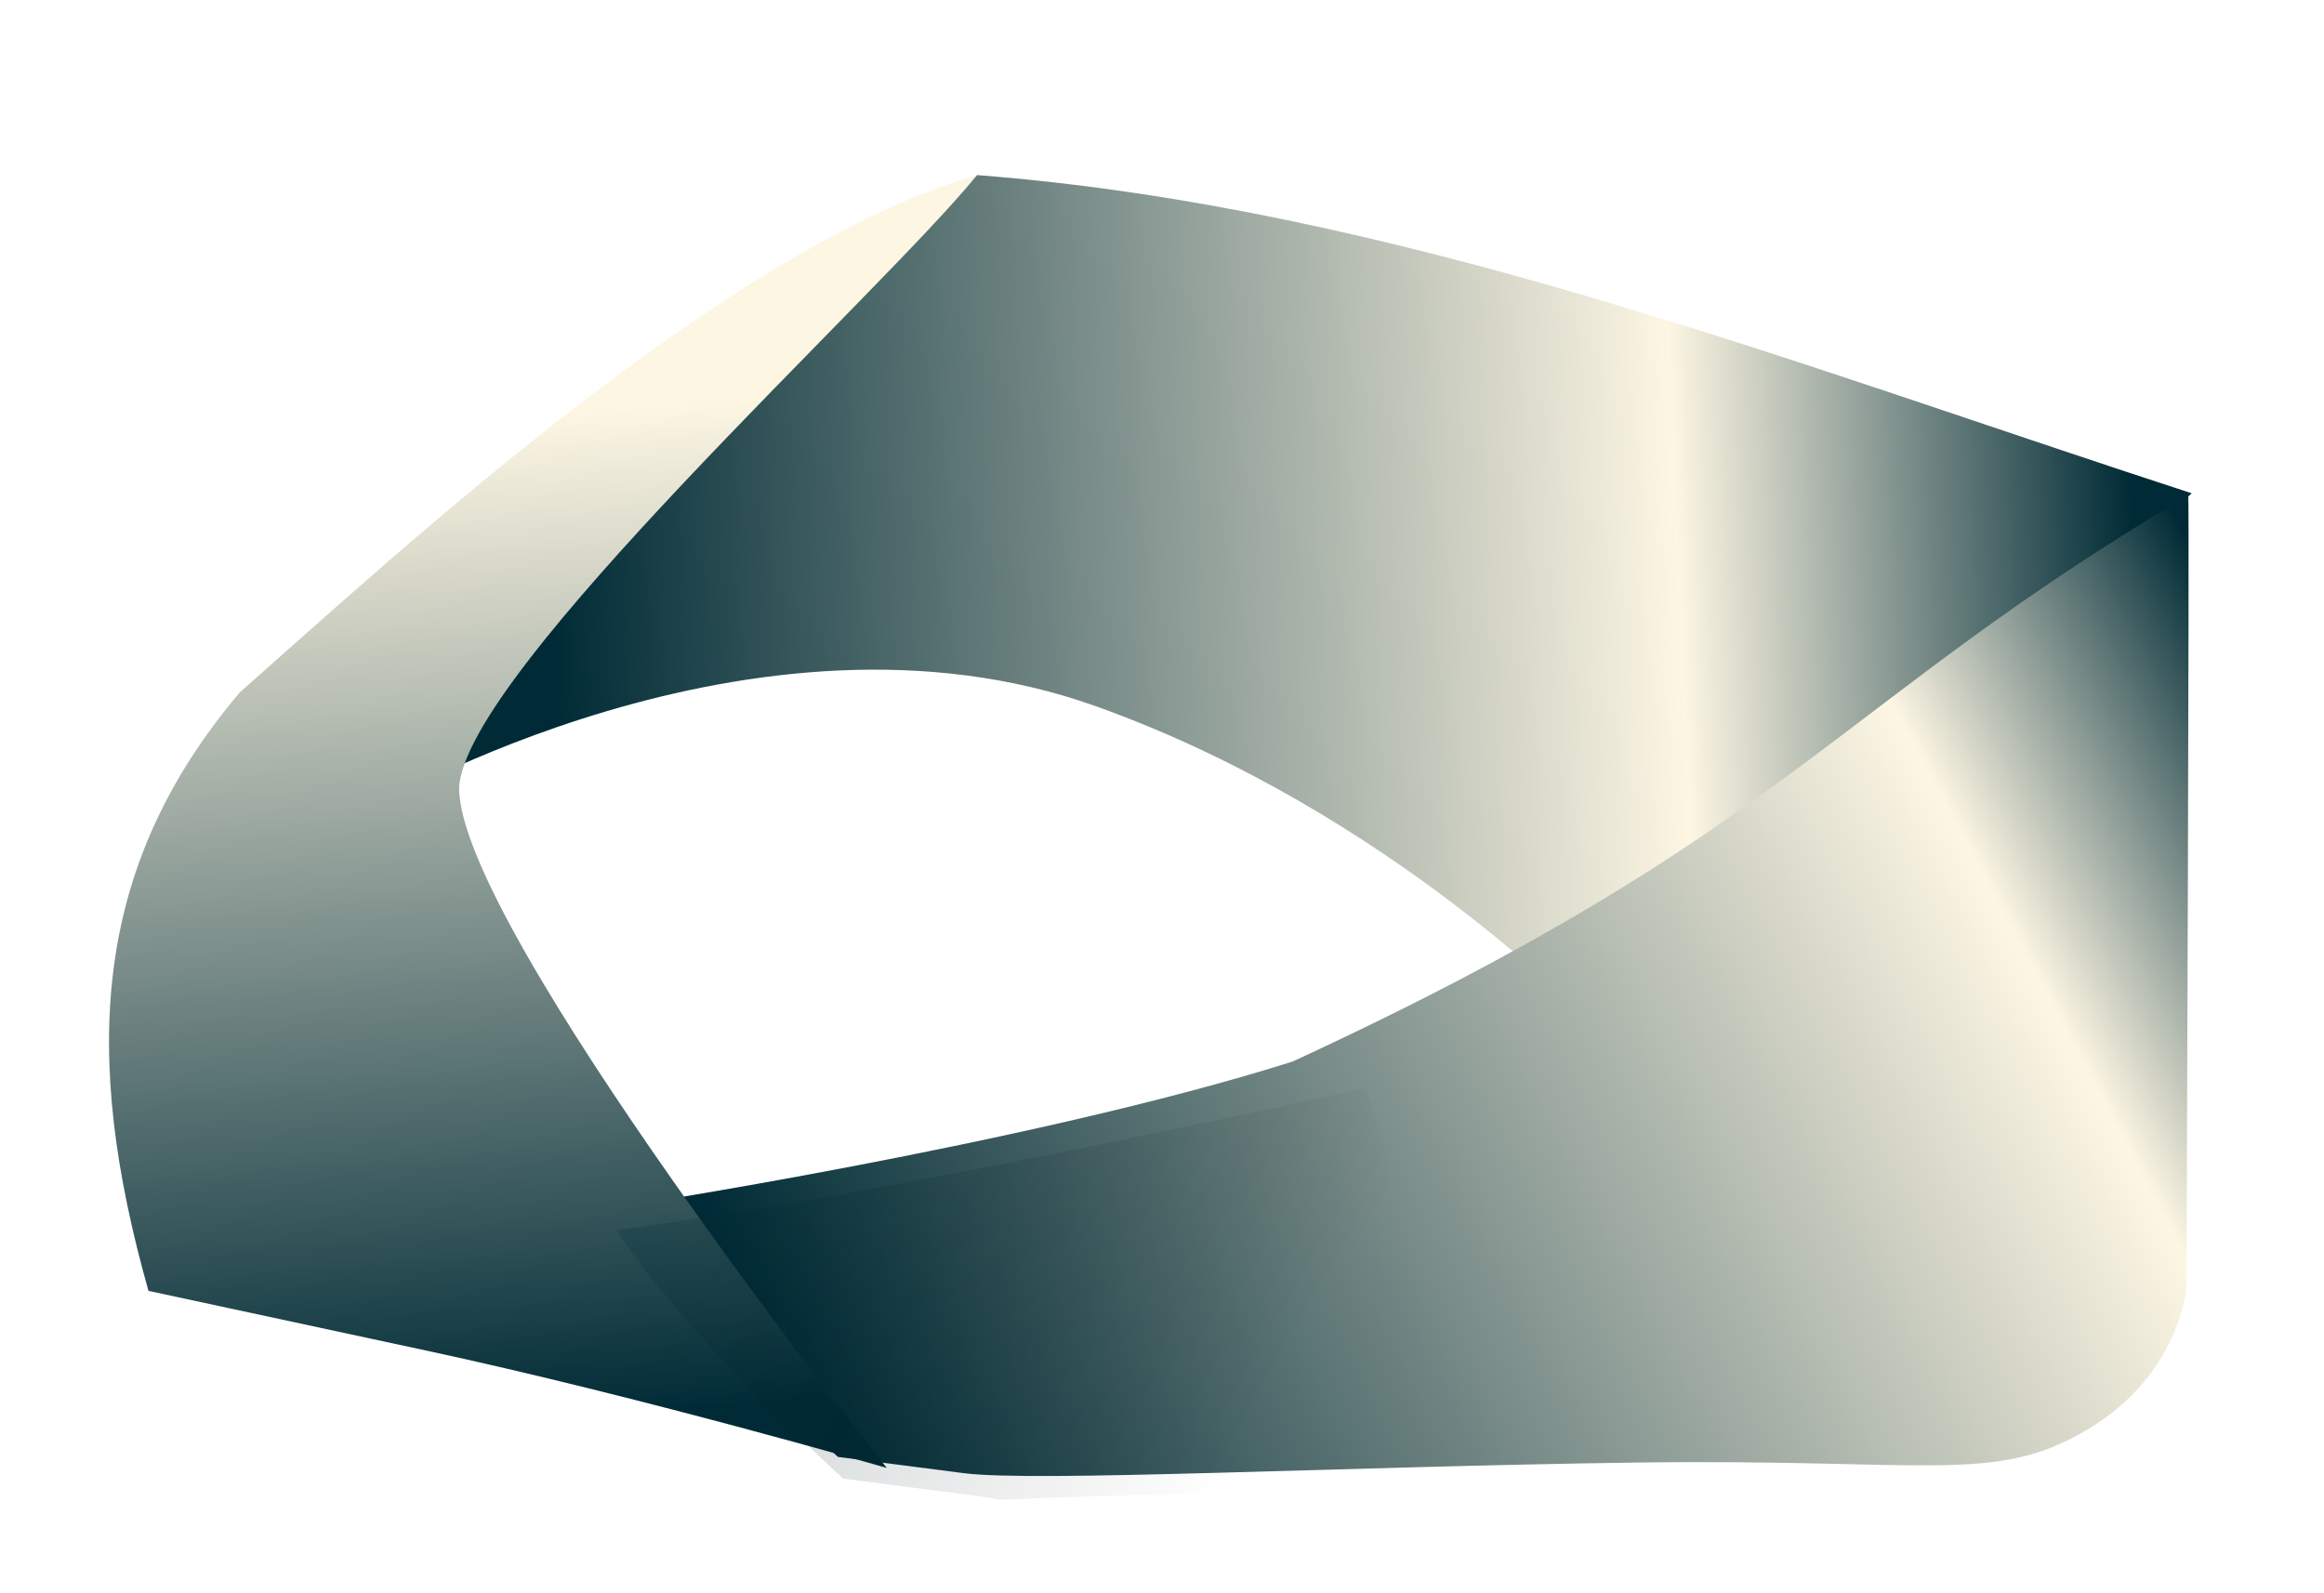 <?xml version="1.0" encoding="UTF-8" standalone="no"?>
<!-- Created with Inkscape (http://www.inkscape.org/) -->

<svg
   xmlns:dc="http://purl.org/dc/elements/1.1/"
   xmlns:cc="http://creativecommons.org/ns#"
   xmlns:rdf="http://www.w3.org/1999/02/22-rdf-syntax-ns#"
   xmlns:svg="http://www.w3.org/2000/svg"
   xmlns="http://www.w3.org/2000/svg"
   xmlns:xlink="http://www.w3.org/1999/xlink"
   xmlns:sodipodi="http://sodipodi.sourceforge.net/DTD/sodipodi-0.dtd"
   xmlns:inkscape="http://www.inkscape.org/namespaces/inkscape"
   width="97.329mm"
   height="66.713mm"
   viewBox="0 0 344.866 236.384"
   id="svg2"
   version="1.1"
   inkscape:version="0.92.3 (d244b95, 2018-08-02)"
   sodipodi:docname="mobius_mini.svg"
   inkscape:export-filename="/Users/mira/Dropbox (OIST)/MyInkscape/mobius.png"
   inkscape:export-xdpi="500"
   inkscape:export-ydpi="500">
  <defs
     id="defs4">
    <marker
       inkscape:isstock="true"
       style="overflow:visible"
       id="marker7153"
       refX="0"
       refY="0"
       orient="auto"
       inkscape:stockid="Arrow1Send">
      <path
         inkscape:connector-curvature="0"
         transform="matrix(-0.2,0,0,-0.2,-1.2,0)"
         style="fill:#d33682;fill-opacity:1;fill-rule:evenodd;stroke:#d33682;stroke-width:1pt;stroke-opacity:1"
         d="M 0,0 5,-5 -12.5,0 5,5 Z"
         id="path7155" />
    </marker>
    <marker
       inkscape:stockid="Arrow1Mend"
       orient="auto"
       refY="0"
       refX="0"
       id="Arrow1Mend"
       style="overflow:visible"
       inkscape:isstock="true">
      <path
         id="path4902"
         d="M 0,0 5,-5 -12.5,0 5,5 Z"
         style="fill:#000000;fill-opacity:1;fill-rule:evenodd;stroke:#000000;stroke-width:1pt;stroke-opacity:1"
         transform="matrix(-0.4,0,0,-0.4,-4,0)"
         inkscape:connector-curvature="0" />
    </marker>
    <marker
       inkscape:stockid="Arrow1Lend"
       orient="auto"
       refY="0"
       refX="0"
       id="Arrow1Lend"
       style="overflow:visible"
       inkscape:isstock="true">
      <path
         id="path4896"
         d="M 0,0 5,-5 -12.5,0 5,5 Z"
         style="fill:#000000;fill-opacity:1;fill-rule:evenodd;stroke:#000000;stroke-width:1pt;stroke-opacity:1"
         transform="matrix(-0.8,0,0,-0.8,-10,0)"
         inkscape:connector-curvature="0" />
    </marker>
    <linearGradient
       id="linearGradient4588"
       inkscape:collect="always">
      <stop
         id="stop4590"
         offset="0"
         style="stop-color:#002b36;stop-opacity:1" />
      <stop
         id="stop4592"
         offset="1"
         style="stop-color:#000000;stop-opacity:0;" />
    </linearGradient>
    <linearGradient
       id="linearGradient4576"
       inkscape:collect="always">
      <stop
         id="stop4578"
         offset="0"
         style="stop-color:#002b36;stop-opacity:1" />
      <stop
         style="stop-color:#fdf6e3;stop-opacity:1"
         offset="0.791"
         id="stop4584" />
      <stop
         id="stop4586"
         offset="1"
         style="stop-color:#002b36;stop-opacity:1" />
    </linearGradient>
    <linearGradient
       id="linearGradient4568"
       inkscape:collect="always">
      <stop
         id="stop4570"
         offset="0"
         style="stop-color:#002b36;stop-opacity:1" />
      <stop
         style="stop-color:#fdf6e3;stop-opacity:1"
         offset="0.712"
         id="stop4572" />
      <stop
         id="stop4574"
         offset="1"
         style="stop-color:#002b36;stop-opacity:1" />
    </linearGradient>
    <linearGradient
       id="linearGradient4562"
       inkscape:collect="always">
      <stop
         id="stop4564"
         offset="0"
         style="stop-color:#002b36;stop-opacity:1" />
      <stop
         id="stop4566"
         offset="1"
         style="stop-color:#fdf6e3;stop-opacity:1" />
    </linearGradient>
    <linearGradient
       inkscape:collect="always"
       xlink:href="#linearGradient4576"
       id="linearGradient4509"
       gradientUnits="userSpaceOnUse"
       gradientTransform="translate(703.546,12.352)"
       x1="312.852"
       y1="-396.784"
       x2="525.553"
       y2="-509.593" />
    <linearGradient
       inkscape:collect="always"
       xlink:href="#linearGradient4562"
       id="linearGradient4511"
       gradientUnits="userSpaceOnUse"
       gradientTransform="translate(707.857,12.77)"
       x1="235.967"
       y1="-400.44"
       x2="224.896"
       y2="-549.012" />
    <linearGradient
       inkscape:collect="always"
       xlink:href="#linearGradient4588"
       id="linearGradient4513"
       gradientUnits="userSpaceOnUse"
       gradientTransform="translate(720.025,-170.862)"
       x1="272.087"
       y1="-247.429"
       x2="350.036"
       y2="-202.786" />
    <linearGradient
       inkscape:collect="always"
       xlink:href="#linearGradient4568"
       id="linearGradient4517"
       gradientUnits="userSpaceOnUse"
       gradientTransform="translate(706.342,14.286)"
       x1="268.466"
       y1="-508.167"
       x2="502.945"
       y2="-518.524" />
    <filter
       inkscape:collect="always"
       style="color-interpolation-filters:sRGB"
       id="filter4738"
       x="-0.132"
       width="1.265"
       y="-0.254"
       height="1.507">
      <feGaussianBlur
         inkscape:collect="always"
         stdDeviation="6.457"
         id="feGaussianBlur4740" />
    </filter>
  </defs>
  <sodipodi:namedview
     id="base"
     pagecolor="#ffffff"
     bordercolor="#666666"
     borderopacity="1.0"
     inkscape:pageopacity="0.0"
     inkscape:pageshadow="2"
     inkscape:zoom="1.4"
     inkscape:cx="156.00744"
     inkscape:cy="185.87276"
     inkscape:document-units="px"
     inkscape:current-layer="layer3"
     showgrid="false"
     showguides="false"
     inkscape:guide-bbox="true"
     inkscape:window-width="1853"
     inkscape:window-height="1023"
     inkscape:window-x="67"
     inkscape:window-y="27"
     inkscape:window-maximized="0"
     fit-margin-top="0"
     fit-margin-left="0"
     fit-margin-right="0"
     fit-margin-bottom="0">
    <sodipodi:guide
       position="-764.196,-1055.938"
       orientation="0,1"
       id="guide4143"
       inkscape:locked="false" />
    <sodipodi:guide
       position="-738.482,-772.366"
       orientation="1,0"
       id="guide4145"
       inkscape:locked="false" />
  </sodipodi:namedview>
  <g
     inkscape:groupmode="layer"
     id="layer6"
     inkscape:label="bg"
     transform="translate(-79.196,-73.393)"
     sodipodi:insensitive="true" />
  <g
     inkscape:groupmode="layer"
     id="layer3"
     inkscape:label="Layer 3"
     style="display:inline"
     transform="translate(-892.054,600.674)">
    <g
       id="g4907">
      <path
         sodipodi:nodetypes="sccccscs"
         inkscape:connector-curvature="0"
         id="path4495"
         d="m 1054.652,-495.86 c -50.71,-18.124 -106.891,15.016 -106.891,15.016 l 47.631,-52.591 41.647,-41.253 c 62.207,4.818 120.898,27.921 180.254,47.232 l -41.82,38.364 c -24.891,22.835 -46.586,40.387 -46.916,40.451 -0.331,0.065 -29.837,-31.47 -73.904,-47.22 z"
         style="display:inline;opacity:1;fill:url(#linearGradient4517);fill-opacity:1;stroke:none;stroke-width:5.714;stroke-linecap:butt;stroke-miterlimit:4;stroke-dasharray:none;stroke-dashoffset:0;stroke-opacity:1" />
    </g>
    <path
       sodipodi:nodetypes="cccczsscc"
       inkscape:connector-curvature="0"
       id="path4485"
       d="m 982.776,-421.334 c 0,0 61.985,-9.411 101.091,-21.782 73.945,-34.152 80.661,-53.213 132.908,-84.012 0.197,0.197 -0.266,117.595 -0.266,117.595 0,0 -0.906,12.838 -14.715,21.051 -13.809,8.213 -23.348,4.273 -67.348,4.891 -44,0.618 -88.806,2.935 -99.381,1.569 l -18.667,-2.411 c 0,0 -24.441,-22.277 -33.621,-36.901 z"
       style="display:inline;opacity:1;fill:url(#linearGradient4509);fill-opacity:1;stroke:none;stroke-width:5.714;stroke-linecap:butt;stroke-miterlimit:4;stroke-dasharray:none;stroke-dashoffset:0;stroke-opacity:1" />
    <path
       sodipodi:nodetypes="scccccs"
       inkscape:connector-curvature="0"
       id="path4487"
       d="m 955.326,-400.212 -41.239,-8.864 c -9.808,-34.755 -8.576,-62.768 13.59,-88.873 24.218,-21.368 72.445,-66.115 109.362,-76.739 -14.031,17.368 -76.081,73.753 -76.854,90.945 -0.075,20.829 63.458,100.949 63.458,100.949 0,0 -36.492,-10.578 -68.317,-17.418 z"
       style="display:inline;opacity:1;fill:url(#linearGradient4511);fill-opacity:1;stroke:none;stroke-width:5.714;stroke-linecap:butt;stroke-miterlimit:4;stroke-dasharray:none;stroke-dashoffset:0;stroke-opacity:1" />
    <path
       style="display:inline;opacity:0.467;fill:url(#linearGradient4513);fill-opacity:1;stroke:none;stroke-width:5.714;stroke-linecap:butt;stroke-miterlimit:4;stroke-dasharray:none;stroke-dashoffset:0;stroke-opacity:1;filter:url(#filter4738)"
       d="m 983.541,-418.119 c 39.354,-4.979 111.16,-21.076 111.16,-21.076 0,0 22.723,59.631 -21.277,60.248 -44,0.618 -27.021,1.506 -37.595,0.14 l -18.666,-2.411 c 0,0 -24.441,-22.277 -33.621,-36.901 z"
       id="path4489"
       inkscape:connector-curvature="0"
       sodipodi:nodetypes="ccsscc" />
  </g>
  <g
     inkscape:groupmode="layer"
     id="layer5"
     inkscape:label="colors"
     sodipodi:insensitive="true"
     transform="translate(-79.196,-73.393)"
     style="display:none">
    <rect
       transform="translate(-812.857,674.066)"
       style="display:inline;opacity:1;fill:#b58900;fill-opacity:1;stroke:none;stroke-width:5;stroke-linecap:round;stroke-miterlimit:4;stroke-dasharray:none;stroke-dashoffset:0;stroke-opacity:1"
       id="rect5279"
       width="64.286"
       height="26.429"
       x="1279.286"
       y="-774.066"
       ry="0.357" />
    <rect
       transform="translate(-812.857,674.066)"
       style="display:inline;opacity:1;fill:#cb4b16;fill-opacity:1;stroke:none;stroke-width:5;stroke-linecap:round;stroke-miterlimit:4;stroke-dasharray:none;stroke-dashoffset:0;stroke-opacity:1"
       id="rect5281"
       width="52.143"
       height="36.429"
       x="1283.929"
       y="-726.209"
       ry="0.357" />
    <rect
       transform="translate(-812.857,674.066)"
       style="display:inline;opacity:1;fill:#dc322f;fill-opacity:1;stroke:none;stroke-width:5;stroke-linecap:round;stroke-miterlimit:4;stroke-dasharray:none;stroke-dashoffset:0;stroke-opacity:1"
       id="rect5283"
       width="47.857"
       height="43.571"
       x="1319.286"
       y="-666.924"
       ry="0.357" />
    <rect
       transform="translate(-812.857,674.066)"
       style="display:inline;opacity:1;fill:#d33682;fill-opacity:1;stroke:none;stroke-width:5;stroke-linecap:round;stroke-miterlimit:4;stroke-dasharray:none;stroke-dashoffset:0;stroke-opacity:1"
       id="rect5285"
       width="50.714"
       height="40.714"
       x="1319.286"
       y="-610.138"
       ry="0.357" />
    <rect
       transform="translate(-812.857,674.066)"
       style="display:inline;opacity:1;fill:#6c71c4;fill-opacity:1;stroke:none;stroke-width:5;stroke-linecap:round;stroke-miterlimit:4;stroke-dasharray:none;stroke-dashoffset:0;stroke-opacity:1"
       id="rect5287"
       width="47.857"
       height="42.143"
       x="1321.071"
       y="-555.138"
       ry="0.357" />
    <rect
       transform="translate(-812.857,674.066)"
       style="display:inline;opacity:1;fill:#268bd2;fill-opacity:1;stroke:none;stroke-width:5;stroke-linecap:round;stroke-miterlimit:4;stroke-dasharray:none;stroke-dashoffset:0;stroke-opacity:1"
       id="rect5289"
       width="52.857"
       height="43.571"
       x="1321.071"
       y="-507.281"
       ry="0.357" />
    <rect
       transform="translate(-812.857,674.066)"
       style="display:inline;opacity:1;fill:#2aa198;fill-opacity:1;stroke:none;stroke-width:5;stroke-linecap:round;stroke-miterlimit:4;stroke-dasharray:none;stroke-dashoffset:0;stroke-opacity:1"
       id="rect5291"
       width="62.857"
       height="33.571"
       x="1319.286"
       y="-457.638"
       ry="0.357" />
    <rect
       transform="translate(-812.857,674.066)"
       style="display:inline;opacity:1;fill:#859900;fill-opacity:1;stroke:none;stroke-width:5;stroke-linecap:round;stroke-miterlimit:4;stroke-dasharray:none;stroke-dashoffset:0;stroke-opacity:1"
       id="rect5293"
       width="54.286"
       height="29.643"
       x="1316.786"
       y="-415.495"
       ry="0.357" />
    <rect
       transform="translate(-812.857,674.066)"
       style="display:inline;opacity:1;fill:#002b36;fill-opacity:1;stroke:none;stroke-width:5;stroke-linecap:butt;stroke-miterlimit:4;stroke-dasharray:none;stroke-dashoffset:0;stroke-opacity:1"
       id="rect4546"
       width="67.175"
       height="24.749"
       x="876.812"
       y="-782.58" />
    <rect
       transform="translate(-812.857,674.066)"
       style="display:inline;opacity:1;fill:#073642;fill-opacity:1;stroke:none;stroke-width:5;stroke-linecap:butt;stroke-miterlimit:4;stroke-dasharray:none;stroke-dashoffset:0;stroke-opacity:1"
       id="rect4548"
       width="72.731"
       height="26.264"
       x="873.277"
       y="-746.214" />
    <rect
       transform="translate(-812.857,674.066)"
       style="display:inline;opacity:1;fill:#586e75;fill-opacity:1;stroke:none;stroke-width:5;stroke-linecap:butt;stroke-miterlimit:4;stroke-dasharray:none;stroke-dashoffset:0;stroke-opacity:1"
       id="rect4550"
       width="83.843"
       height="29.294"
       x="957.12"
       y="-782.075" />
    <rect
       transform="translate(-812.857,674.066)"
       style="display:inline;opacity:1;fill:#657b83;fill-opacity:1;stroke:none;stroke-width:5;stroke-linecap:butt;stroke-miterlimit:4;stroke-dasharray:none;stroke-dashoffset:0;stroke-opacity:1"
       id="rect4552"
       width="87.378"
       height="29.799"
       x="961.16"
       y="-743.184" />
    <rect
       transform="translate(-812.857,674.066)"
       style="display:inline;opacity:1;fill:#93a1a1;fill-opacity:1;stroke:none;stroke-width:5;stroke-linecap:butt;stroke-miterlimit:4;stroke-dasharray:none;stroke-dashoffset:0;stroke-opacity:1"
       id="rect4560"
       width="101.52"
       height="33.335"
       x="1061.67"
       y="-736.113"
       ry="7.829" />
    <rect
       transform="translate(-812.857,674.066)"
       style="display:inline;opacity:1;fill:#839496;fill-opacity:1;stroke:none;stroke-width:5;stroke-linecap:butt;stroke-miterlimit:4;stroke-dasharray:none;stroke-dashoffset:0;stroke-opacity:1"
       id="rect4862"
       width="100.714"
       height="29.286"
       x="1063.214"
       y="-781.924"
       ry="7.829" />
    <rect
       transform="translate(-812.857,674.066)"
       style="display:inline;opacity:1;fill:#eee8d5;fill-opacity:1;stroke:none;stroke-width:5;stroke-linecap:butt;stroke-miterlimit:4;stroke-dasharray:none;stroke-dashoffset:0;stroke-opacity:1"
       id="rect4866"
       width="64.643"
       height="35.357"
       x="1180"
       y="-780.495"
       ry="0.357" />
    <rect
       transform="translate(-812.857,674.066)"
       style="display:inline;opacity:1;fill:#fdf6e3;fill-opacity:1;stroke:none;stroke-width:5;stroke-linecap:round;stroke-miterlimit:4;stroke-dasharray:none;stroke-dashoffset:0;stroke-opacity:1"
       id="rect5277"
       width="80.714"
       height="37.857"
       x="1178.929"
       y="-730.495"
       ry="0.357" />
  </g>
  <g
     inkscape:groupmode="layer"
     id="layer4"
     inkscape:label="Layer 4"
     style="display:none"
     transform="translate(-892.054,600.674)"
     sodipodi:insensitive="true" />
</svg>
